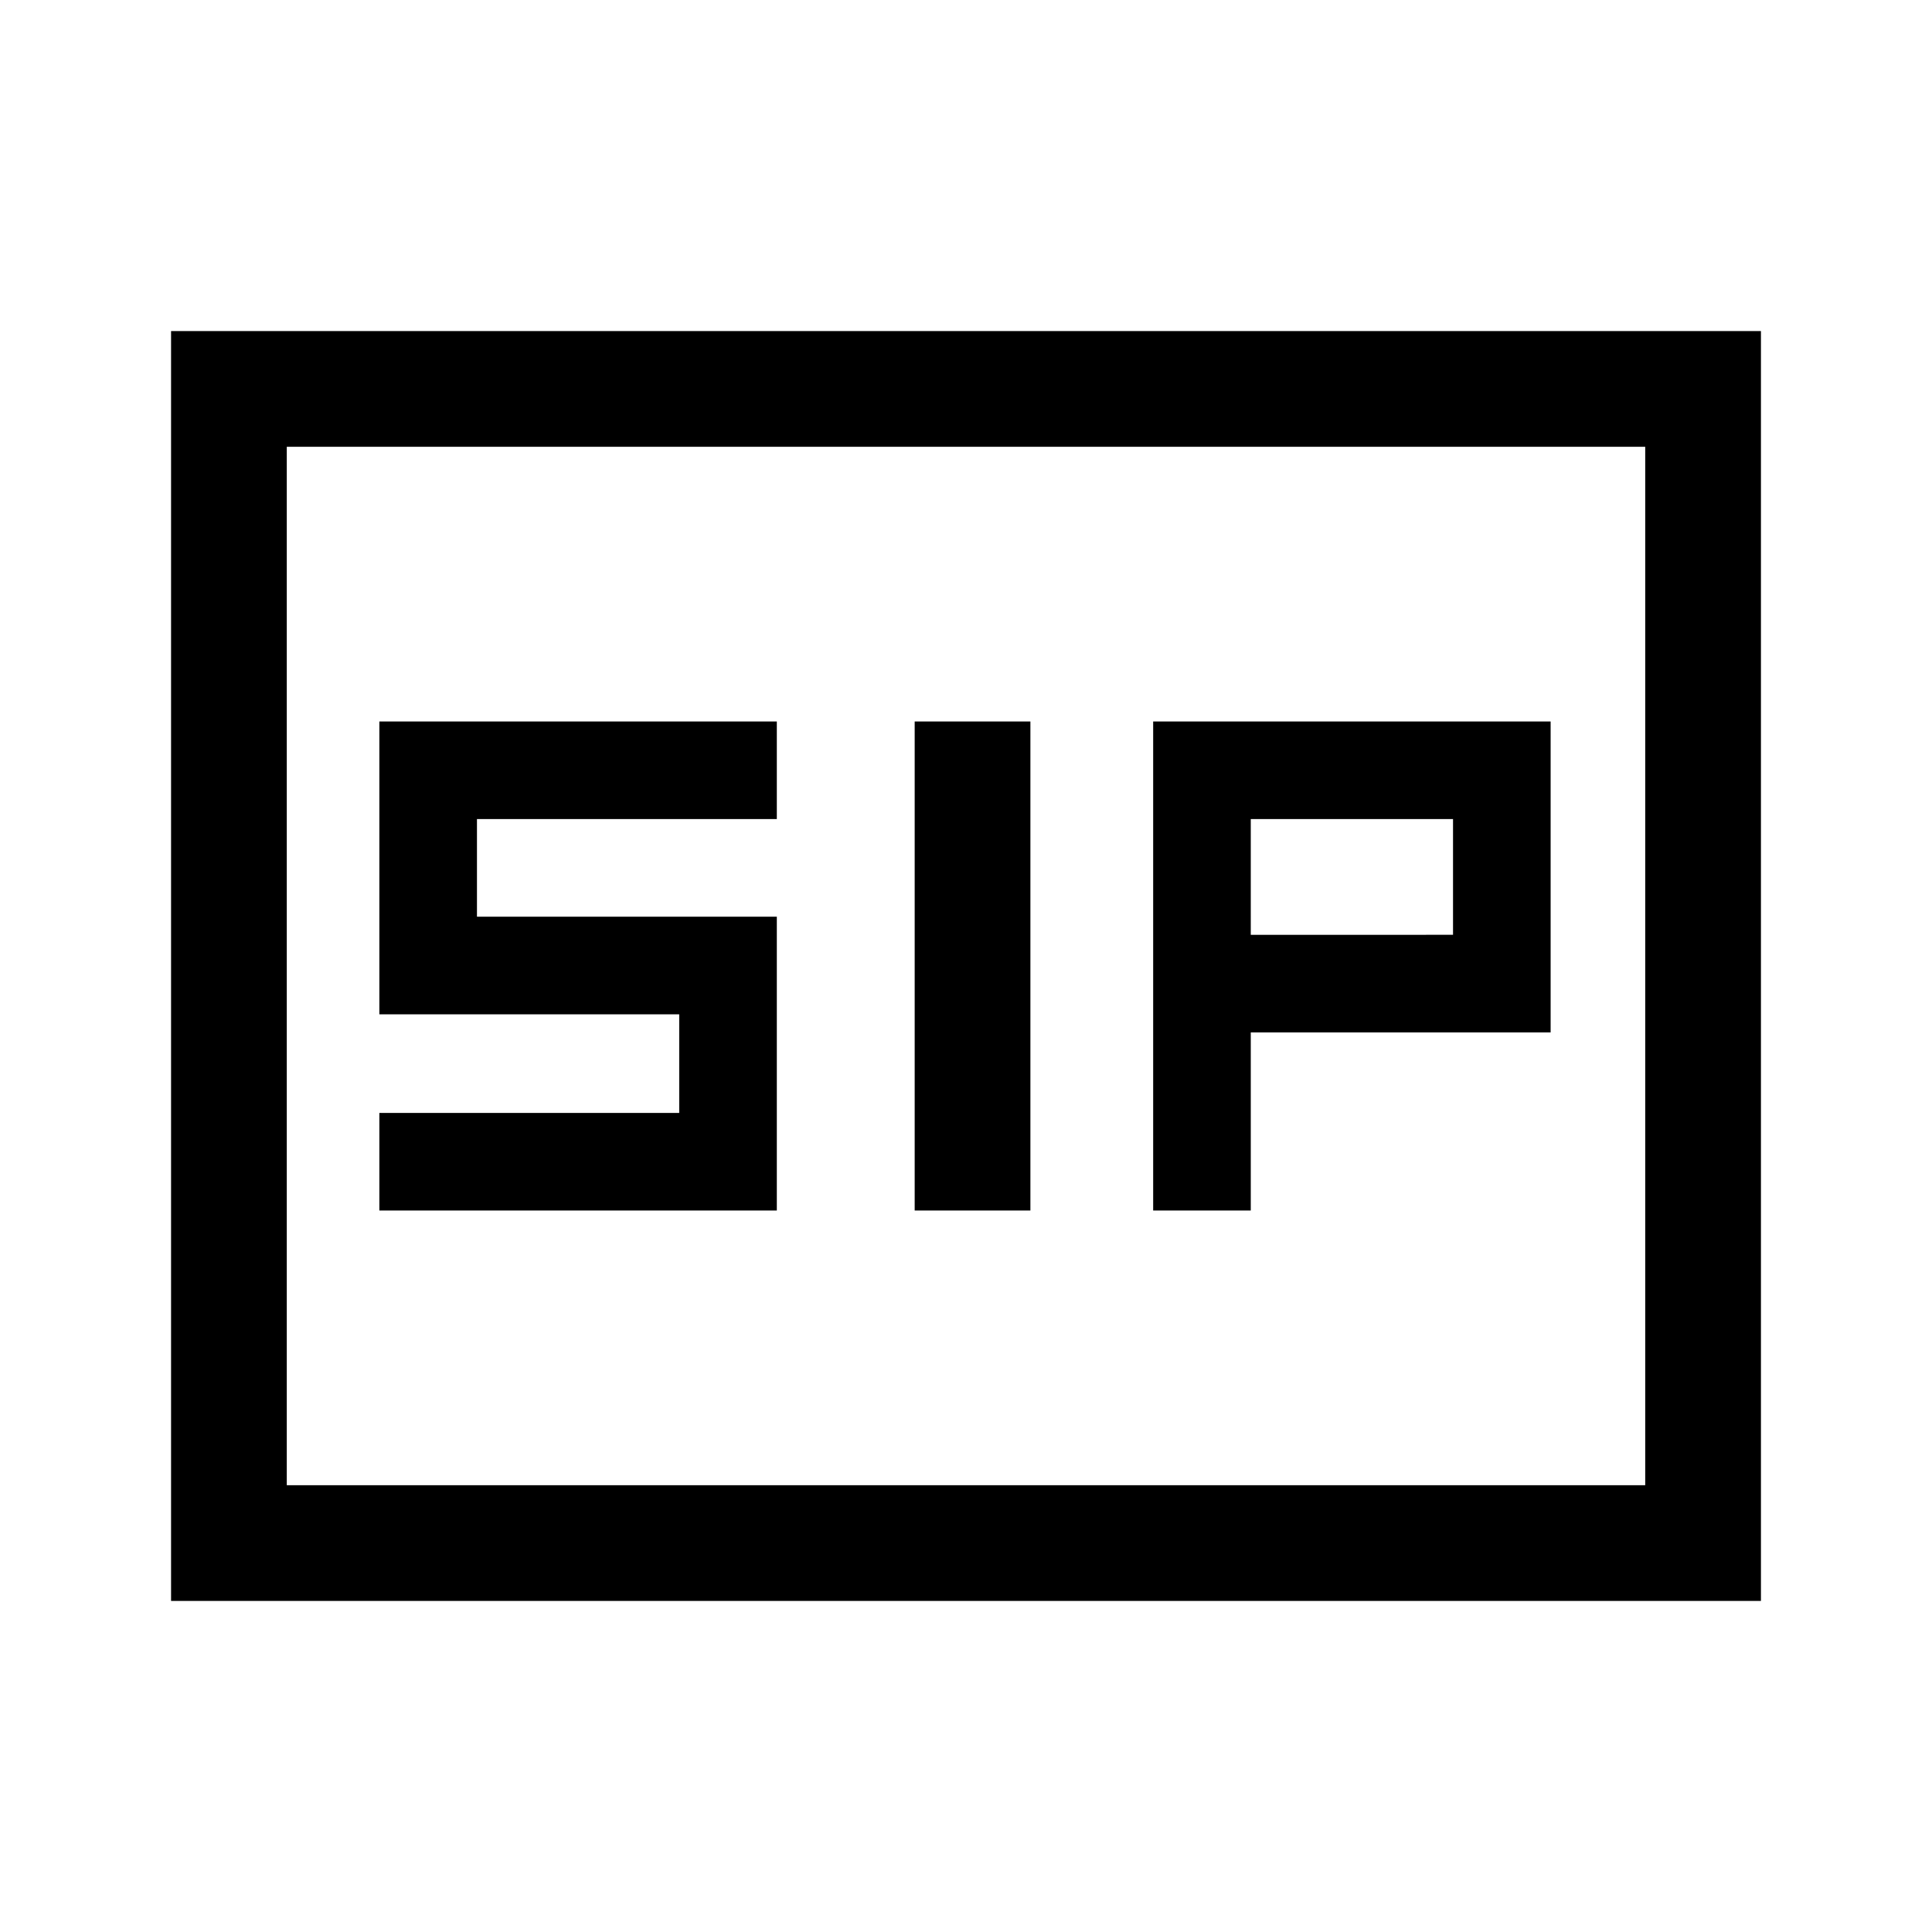 <svg xmlns="http://www.w3.org/2000/svg" height="48" viewBox="0 -960 960 960" width="48"><path d="M454.5-358.5H512v-243h-57.5v243Zm118.5 0h48.5V-447h149v-154.5H573v243Zm-384.5 0H386v-146H237V-553h149v-48.5H188.5V-456h149v49h-149v48.5Zm433-137V-553H722v57.5H621.5ZM85-164.5v-631h790v631H85Zm57.5-57.5h675v-516h-675v516Zm0 0v-516 516Z"/></svg>